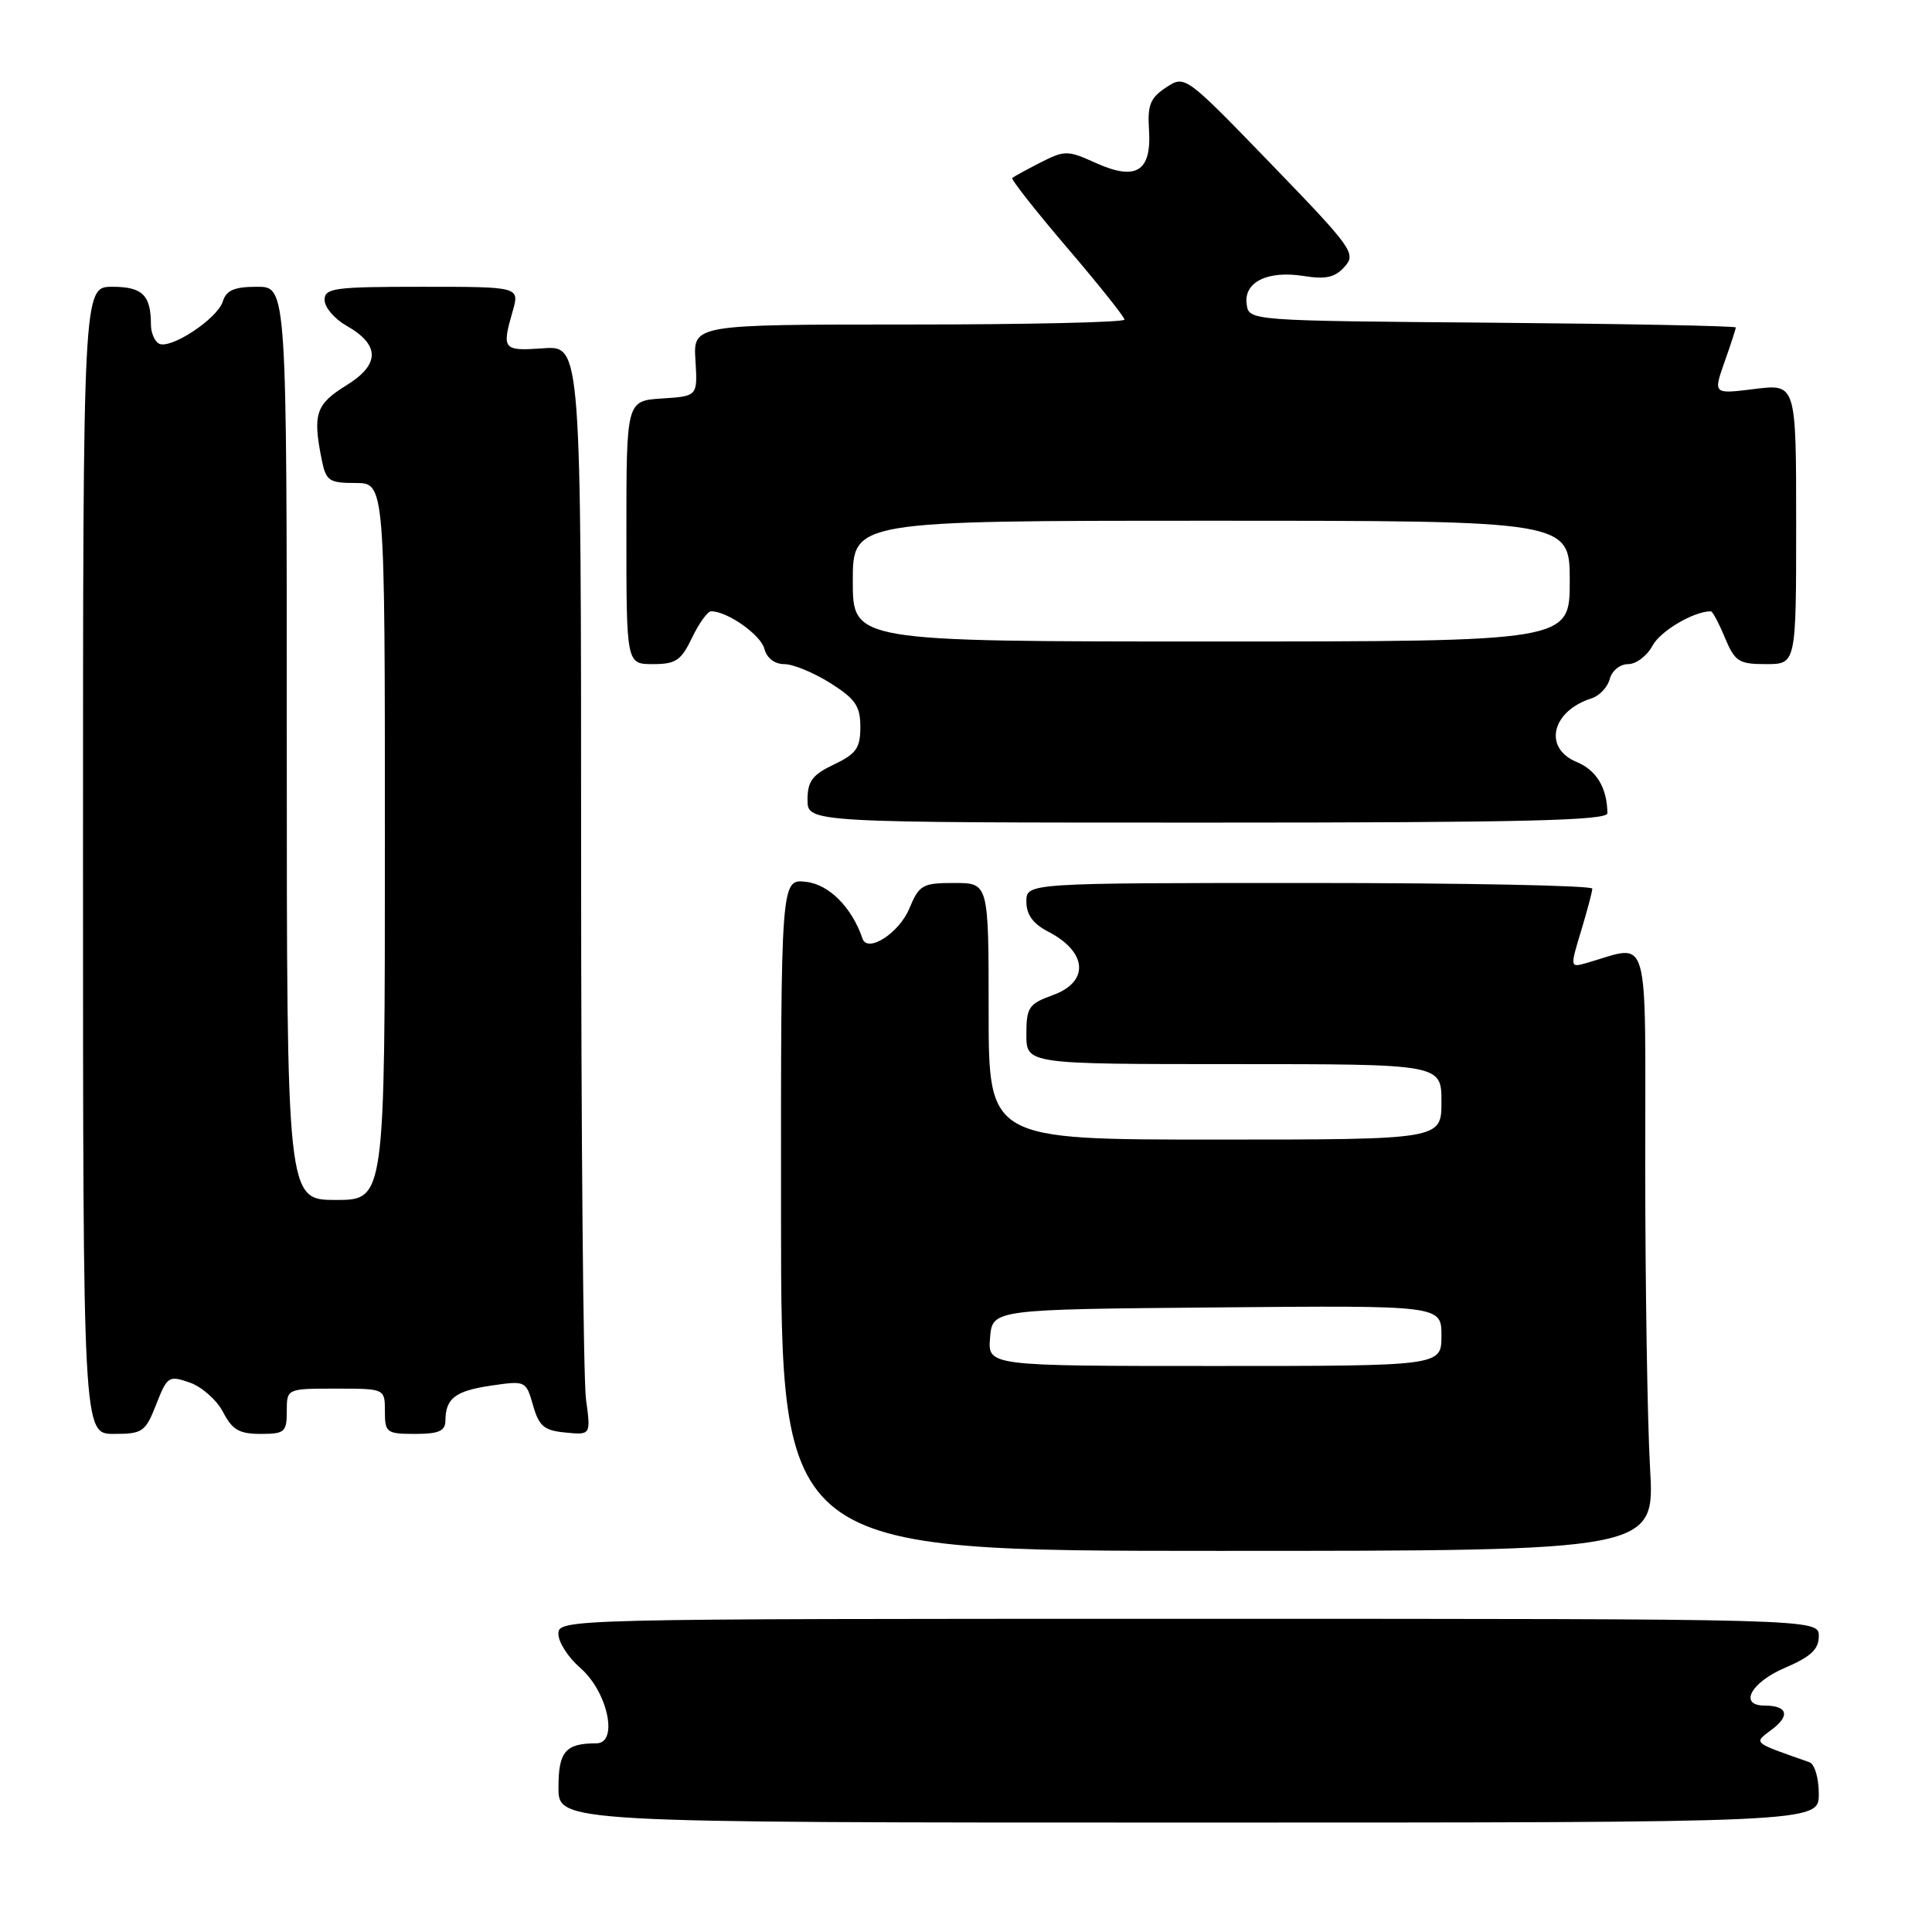 <?xml version="1.0" encoding="UTF-8" standalone="no"?>
<!DOCTYPE svg PUBLIC "-//W3C//DTD SVG 1.1//EN" "http://www.w3.org/Graphics/SVG/1.1/DTD/svg11.dtd" >
<svg xmlns="http://www.w3.org/2000/svg" xmlns:xlink="http://www.w3.org/1999/xlink" version="1.1" viewBox="0 0 256 256">
 <g >
 <path fill="currentColor"
d=" M 241.00 237.72 C 241.00 235.59 240.45 233.74 239.75 233.50 C 232.07 230.80 232.32 231.02 234.81 229.15 C 237.24 227.31 236.84 226.00 233.83 226.00 C 230.35 226.00 231.98 222.94 236.50 221.00 C 239.96 219.52 241.00 218.54 241.00 216.79 C 241.00 214.50 241.00 214.50 157.50 214.50 C 74.67 214.50 74.00 214.52 73.99 216.50 C 73.99 217.60 75.29 219.62 76.88 221.00 C 80.53 224.15 81.99 231.00 79.02 231.00 C 74.93 231.00 74.00 232.08 74.00 236.86 C 74.00 241.50 74.00 241.50 157.50 241.50 C 241.00 241.50 241.00 241.50 241.00 237.72 Z  M 218.64 194.50 C 218.29 188.45 218.01 170.51 218.00 154.62 C 218.00 122.56 218.75 125.17 210.26 127.59 C 208.03 128.23 208.03 128.22 209.50 123.36 C 210.31 120.69 210.98 118.16 210.99 117.75 C 211.00 117.34 194.12 117.00 173.50 117.00 C 136.00 117.00 136.00 117.00 136.00 119.47 C 136.00 121.19 136.88 122.41 138.88 123.44 C 144.09 126.13 144.39 130.10 139.50 131.86 C 136.31 133.02 136.00 133.48 136.00 137.06 C 136.00 141.00 136.00 141.00 163.50 141.00 C 191.00 141.00 191.00 141.00 191.00 146.00 C 191.00 151.00 191.00 151.00 161.00 151.00 C 131.00 151.00 131.00 151.00 131.00 134.00 C 131.00 117.00 131.00 117.00 126.45 117.00 C 122.21 117.00 121.80 117.24 120.47 120.43 C 119.12 123.65 114.95 126.32 114.29 124.38 C 112.89 120.25 109.87 117.20 106.82 116.85 C 103.47 116.46 103.47 116.46 103.49 160.98 C 103.50 205.50 103.50 205.50 161.39 205.50 C 219.28 205.50 219.28 205.50 218.64 194.50 Z  M 20.70 186.09 C 22.16 182.36 22.36 182.23 25.15 183.20 C 26.75 183.76 28.73 185.52 29.56 187.11 C 30.77 189.46 31.71 190.00 34.53 190.00 C 37.72 190.00 38.00 189.76 38.00 187.00 C 38.00 184.00 38.00 184.00 44.50 184.00 C 51.00 184.00 51.00 184.00 51.00 187.00 C 51.00 189.83 51.22 190.00 55.00 190.00 C 58.14 190.00 59.00 189.62 59.02 188.25 C 59.04 185.28 60.32 184.30 65.09 183.60 C 69.64 182.93 69.70 182.96 70.63 186.21 C 71.42 188.98 72.09 189.55 74.93 189.82 C 78.29 190.15 78.29 190.15 77.65 185.43 C 77.29 182.84 77.00 150.37 77.00 113.26 C 77.00 45.81 77.00 45.81 72.00 46.15 C 66.63 46.53 66.47 46.33 67.93 41.24 C 68.86 38.00 68.86 38.00 55.93 38.00 C 44.28 38.00 43.00 38.17 43.01 39.75 C 43.01 40.71 44.29 42.23 45.85 43.12 C 50.39 45.69 50.39 48.29 45.87 51.08 C 41.85 53.56 41.42 54.86 42.62 60.87 C 43.20 63.73 43.58 64.00 47.12 64.00 C 51.00 64.00 51.00 64.00 51.00 111.50 C 51.00 159.00 51.00 159.00 44.50 159.00 C 38.00 159.00 38.00 159.00 38.00 98.50 C 38.00 38.00 38.00 38.00 34.07 38.00 C 31.05 38.00 29.99 38.45 29.52 39.95 C 28.78 42.28 22.47 46.41 21.02 45.51 C 20.46 45.17 20.00 44.05 20.00 43.02 C 20.00 39.11 18.87 38.00 14.89 38.00 C 11.00 38.00 11.00 38.00 11.00 114.00 C 11.00 190.00 11.00 190.00 15.08 190.00 C 18.90 190.00 19.26 189.75 20.70 186.09 Z  M 212.99 107.75 C 212.95 104.39 211.54 102.05 208.90 100.96 C 204.45 99.11 205.60 94.21 210.90 92.53 C 211.94 92.20 213.02 91.05 213.30 89.97 C 213.59 88.87 214.66 88.00 215.74 88.00 C 216.80 88.00 218.25 86.90 218.97 85.55 C 220.02 83.60 224.43 81.00 226.70 81.00 C 226.92 81.00 227.76 82.57 228.56 84.50 C 229.89 87.67 230.40 88.00 234.01 88.00 C 238.00 88.00 238.00 88.00 238.00 69.43 C 238.00 50.86 238.00 50.86 232.50 51.54 C 227.01 52.23 227.01 52.23 228.50 47.99 C 229.33 45.66 230.00 43.59 230.00 43.39 C 230.00 43.19 215.49 42.91 197.75 42.76 C 165.50 42.50 165.50 42.50 165.19 40.32 C 164.77 37.38 167.95 35.81 172.73 36.57 C 175.68 37.04 176.90 36.77 178.17 35.34 C 179.73 33.60 179.21 32.88 168.42 21.72 C 157.02 9.94 157.02 9.94 154.51 11.59 C 152.42 12.96 152.03 13.91 152.25 17.23 C 152.60 22.72 150.54 24.00 145.22 21.60 C 141.46 19.90 141.09 19.90 137.88 21.53 C 136.02 22.48 134.34 23.40 134.13 23.58 C 133.93 23.75 137.20 27.90 141.38 32.80 C 145.57 37.70 149.00 42.00 149.00 42.35 C 149.00 42.71 136.14 43.00 120.42 43.00 C 91.85 43.00 91.85 43.00 92.15 47.75 C 92.44 52.50 92.44 52.50 87.72 52.80 C 83.00 53.11 83.00 53.11 83.00 70.55 C 83.00 88.00 83.00 88.00 86.52 88.00 C 89.55 88.00 90.26 87.52 91.70 84.50 C 92.62 82.58 93.76 81.00 94.23 81.00 C 96.38 81.00 100.80 84.11 101.28 85.96 C 101.60 87.20 102.64 88.00 103.93 88.00 C 105.09 88.00 107.83 89.13 110.02 90.51 C 113.35 92.61 114.00 93.56 114.00 96.33 C 114.00 99.12 113.46 99.89 110.50 101.30 C 107.64 102.66 107.00 103.52 107.00 105.98 C 107.00 109.00 107.00 109.00 160.00 109.00 C 201.74 109.00 213.00 108.73 212.99 107.75 Z  M 131.19 177.25 C 131.50 173.50 131.50 173.50 161.25 173.24 C 191.00 172.97 191.00 172.97 191.00 176.99 C 191.00 181.00 191.00 181.00 160.94 181.00 C 130.88 181.00 130.88 181.00 131.19 177.25 Z  M 113.00 77.00 C 113.00 69.00 113.00 69.00 160.50 69.00 C 208.00 69.00 208.00 69.00 208.00 77.00 C 208.00 85.00 208.00 85.00 160.50 85.00 C 113.00 85.00 113.00 85.00 113.00 77.00 Z "/>
</g>
</svg>
